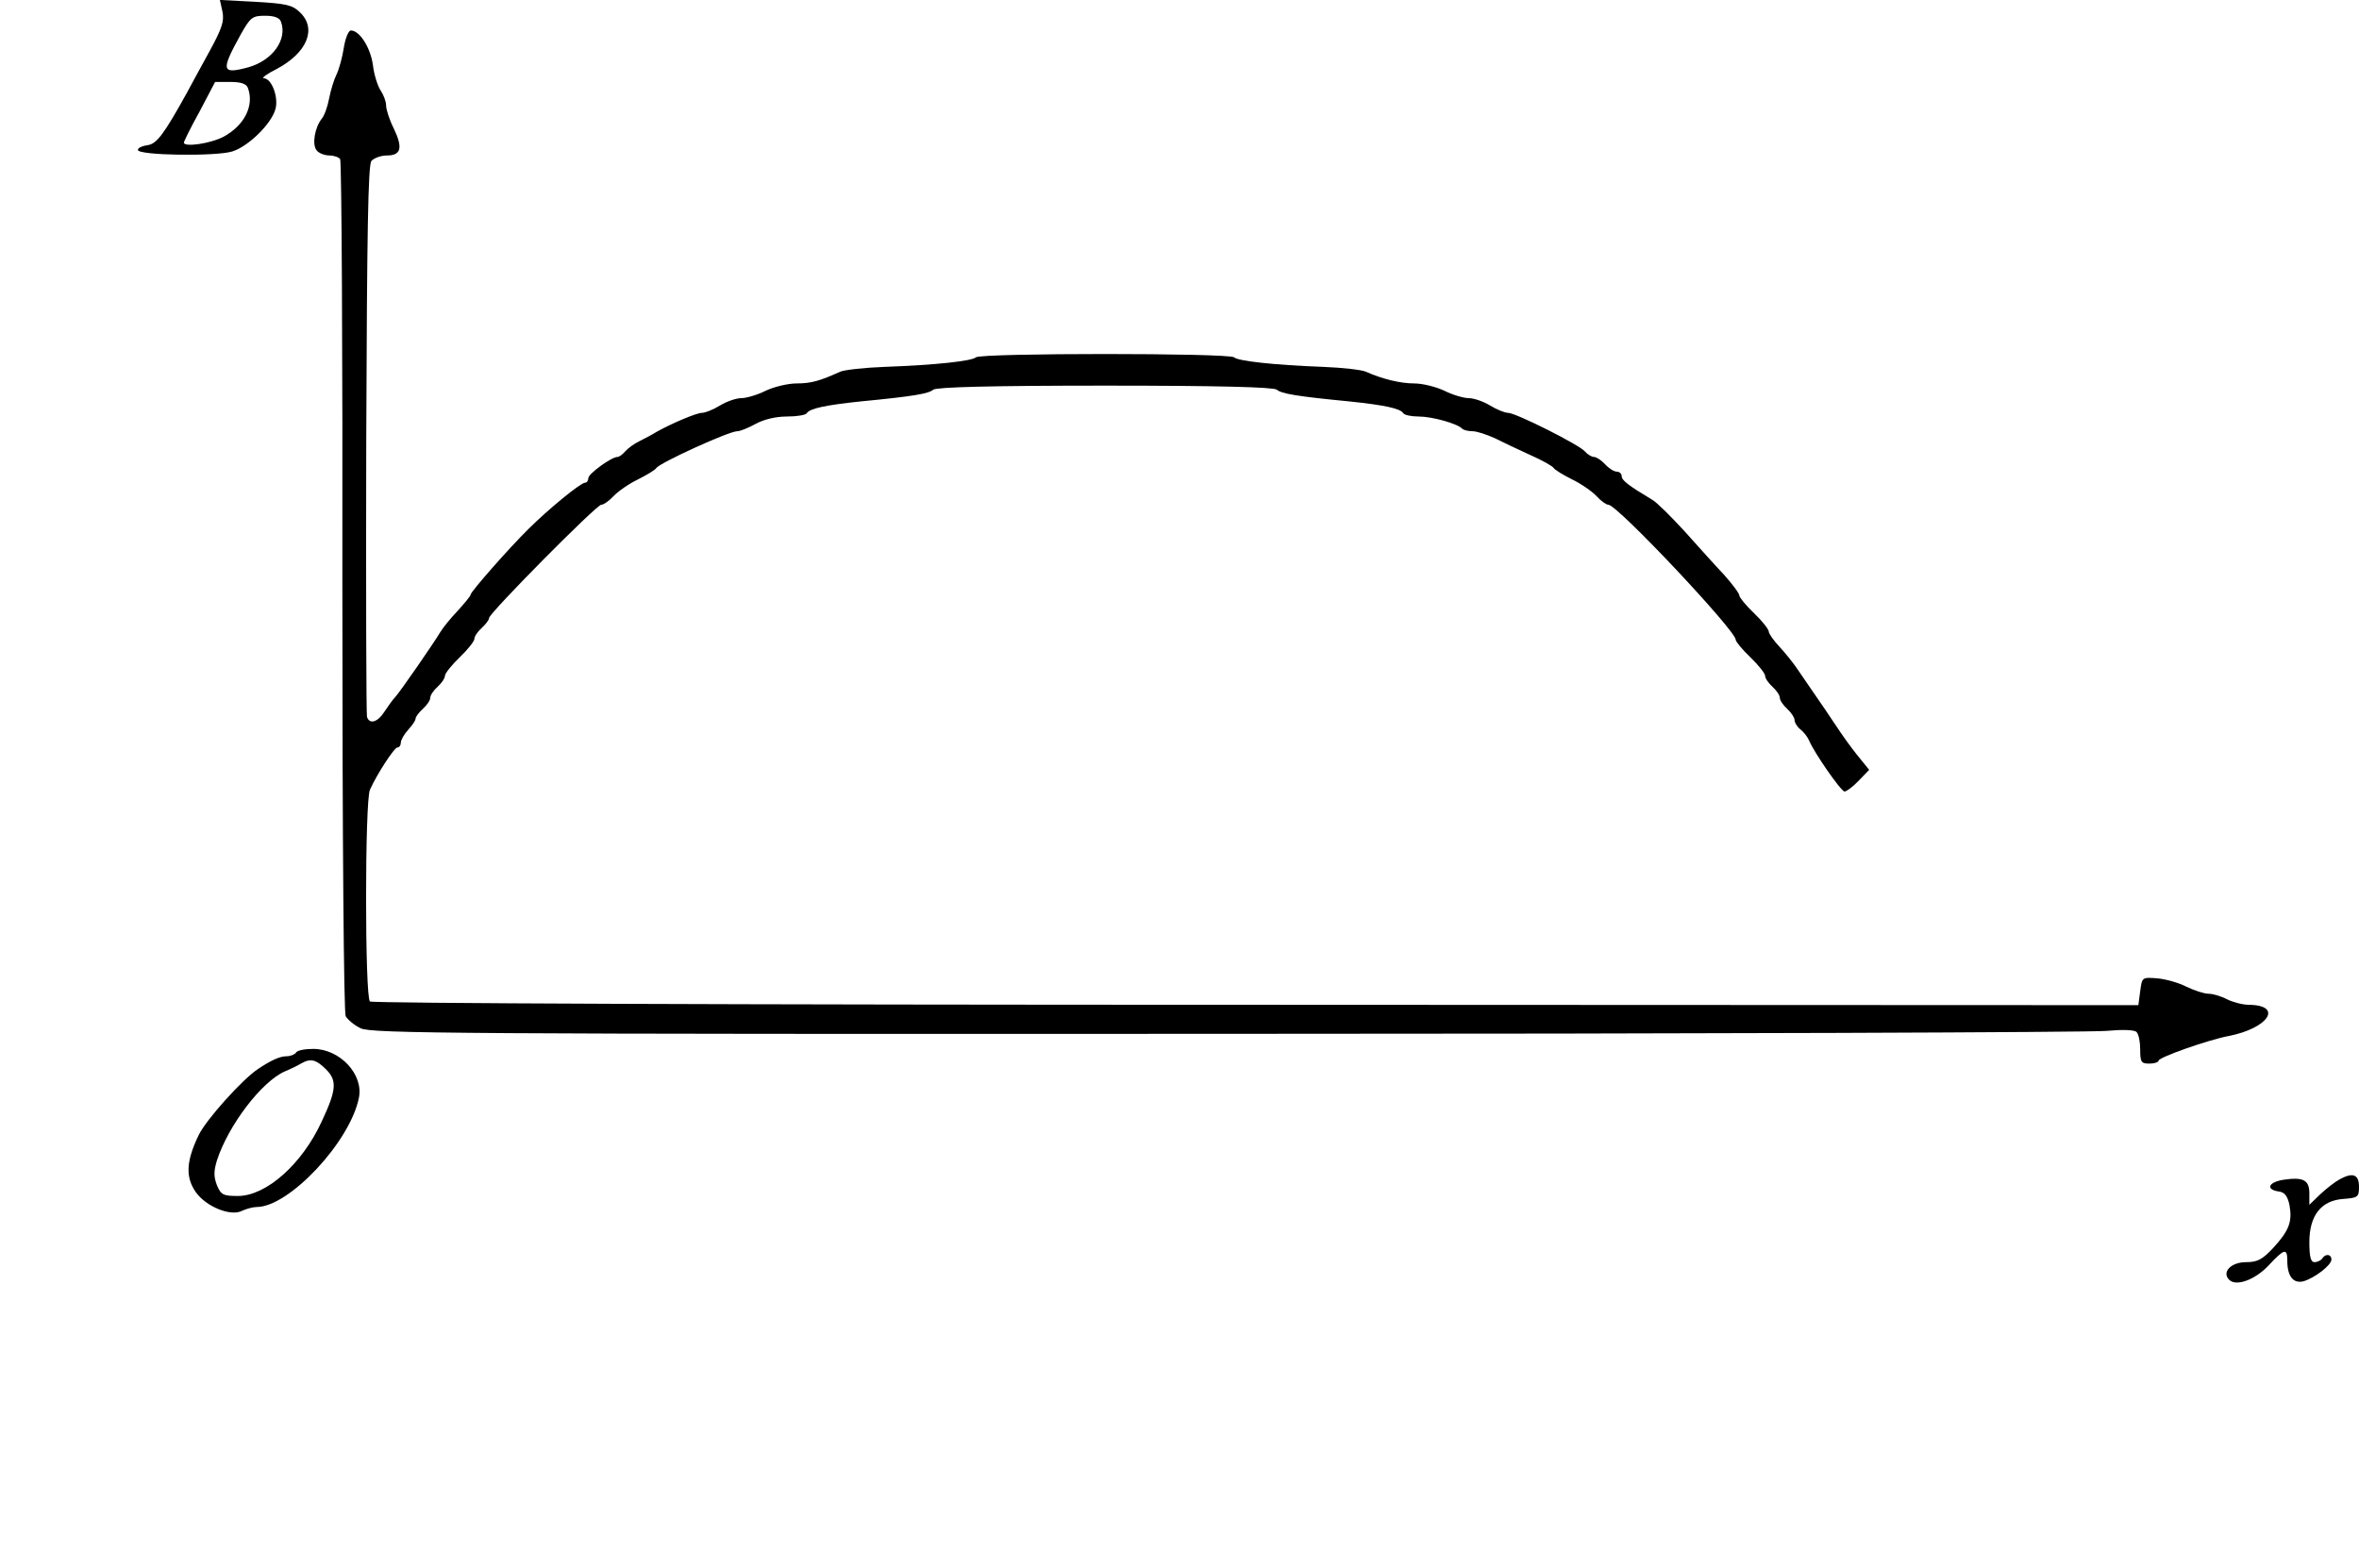 <?xml version="1.0" encoding="UTF-8" standalone="no"?>
<svg
   xmlns:dc="http://purl.org/dc/elements/1.1/"
   xmlns:cc="http://creativecommons.org/ns#"
   xmlns:rdf="http://www.w3.org/1999/02/22-rdf-syntax-ns#"
   xmlns:svg="http://www.w3.org/2000/svg"
   xmlns="http://www.w3.org/2000/svg"
   xmlns:sodipodi="http://sodipodi.sourceforge.net/DTD/sodipodi-0.dtd"
   xmlns:inkscape="http://www.inkscape.org/namespaces/inkscape"
   version="1.0"
   width="641.5pt"
   height="426.399pt"
   viewBox="0 0 641.5 426.399"
   preserveAspectRatio="xMidYMid meet"
   id="svg34"
   sodipodi:docname="GZ-3-tiyou-1684.svg"
   inkscape:version="0.92.4 (5da689c313, 2019-01-14)">
  <defs
     id="defs38" />
  <sodipodi:namedview
     pagecolor="#ffffff"
     bordercolor="#666666"
     borderopacity="1"
     objecttolerance="10"
     gridtolerance="10"
     guidetolerance="10"
     inkscape:pageopacity="0"
     inkscape:pageshadow="2"
     inkscape:window-width="1920"
     inkscape:window-height="1040"
     id="namedview36"
     showgrid="false"
     inkscape:zoom="0.68346308"
     inkscape:cx="149.53497"
     inkscape:cy="477.25191"
     inkscape:window-x="0"
     inkscape:window-y="0"
     inkscape:window-maximized="1"
     inkscape:current-layer="g32" />
  <g
     transform="translate(0,489.284) scale(0.1,-0.1)"
     fill="#000000"
     stroke="none"
     id="g32">
    <g
       id="g6">
      <path
         d="M605 4861 c5 -26 -1 -45 -36 -109 -23 -42 -51 -93 -61 -112 -62 -112 -82 -139 -107 -142 -14 -2 -26 -7 -26 -13 0 -15 213 -18 257 -4 44 14 106 75 117 115 9 32 -10 84 -32 84 -6 1 9 12 35 25 83 44 111 110 63 155 -21 20 -38 23 -121 28 l-96 5 7 -32z m159 -27 c18 -48 -22 -105 -88 -124 -74 -20 -76 -10 -22 88 27 48 32 52 67 52 24 0 39 -5 43 -16z m-90 -180 c18 -48 -9 -102 -66 -133 -36 -19 -108 -29 -108 -16 0 3 19 42 43 85 l42 80 41 0 c29 0 44 -5 48 -16z"
         id="path4" />
    </g>
    <g
       id="g10">
      <path
         d="M935 4763 c-4 -26 -13 -59 -20 -73 -7 -14 -16 -44 -20 -65 -4 -22 -13 -47 -20 -55 -19 -24 -27 -70 -14 -86 6 -8 22 -14 35 -14 12 0 26 -5 29 -10 4 -6 7 -529 6 -1162 0 -703 4 -1158 9 -1169 6 -10 24 -25 41 -33 29 -14 259 -16 2353 -15 1277 0 2354 4 2394 8 44 4 76 3 82 -3 6 -6 10 -27 10 -48 0 -34 3 -38 25 -38 14 0 25 4 25 8 0 9 133 56 190 67 109 21 150 84 55 85 -16 0 -43 7 -59 15 -15 8 -38 15 -50 15 -12 0 -39 9 -60 19 -21 11 -57 21 -80 23 -41 3 -41 3 -46 -35 l-5 -38 -2399 1 c-1433 0 -2404 4 -2410 9 -14 12 -14 546 0 576 19 42 66 115 75 115 5 0 9 6 9 13 0 7 9 23 20 35 11 12 20 25 20 30 0 5 9 17 20 27 11 10 20 23 20 30 0 7 9 20 20 30 11 10 20 23 20 30 0 6 18 29 40 50 22 21 40 44 40 50 0 7 9 20 20 30 11 10 20 22 20 27 0 13 292 308 305 308 6 0 21 10 33 23 12 13 42 34 67 46 24 12 47 26 50 31 9 14 197 100 220 100 8 0 30 9 50 20 22 12 54 20 85 20 27 0 51 4 54 9 8 13 51 22 146 32 145 14 185 21 198 32 9 7 159 11 467 11 308 0 458 -4 467 -11 13 -11 53 -18 198 -32 95 -10 138 -19 146 -32 3 -5 22 -9 42 -9 36 0 105 -19 118 -33 4 -4 17 -7 28 -7 12 0 39 -9 61 -19 22 -11 66 -32 97 -46 32 -14 60 -30 63 -35 3 -5 26 -19 50 -31 25 -12 55 -33 67 -46 12 -13 26 -23 32 -23 24 0 346 -342 346 -367 0 -5 18 -27 40 -48 22 -21 40 -44 40 -50 0 -7 9 -20 20 -30 11 -10 20 -23 20 -30 0 -7 9 -20 20 -30 11 -10 20 -24 20 -30 0 -7 7 -19 16 -26 9 -7 19 -20 23 -29 14 -34 87 -139 97 -140 5 0 23 13 38 29 l29 30 -34 42 c-19 24 -38 51 -44 60 -9 14 -61 91 -122 179 -10 14 -30 39 -45 55 -16 17 -28 35 -28 40 0 6 -18 29 -40 50 -22 21 -40 43 -40 48 0 6 -19 31 -42 57 -24 25 -72 79 -108 119 -36 39 -74 77 -86 84 -65 39 -84 53 -84 65 0 6 -6 12 -13 12 -8 0 -22 9 -32 20 -10 11 -24 20 -30 20 -7 0 -18 7 -25 15 -15 18 -188 105 -209 105 -9 0 -31 9 -49 20 -18 11 -44 20 -58 20 -14 0 -44 9 -66 20 -23 11 -60 20 -82 20 -38 0 -87 12 -132 32 -11 5 -63 11 -115 13 -135 5 -233 16 -243 26 -13 12 -689 12 -702 0 -11 -10 -109 -21 -249 -26 -54 -2 -108 -8 -120 -13 -55 -25 -79 -32 -119 -32 -23 0 -61 -9 -84 -20 -22 -11 -52 -20 -66 -20 -14 0 -40 -9 -58 -20 -18 -11 -40 -20 -49 -20 -15 0 -83 -29 -124 -52 -11 -7 -32 -18 -46 -25 -15 -7 -32 -20 -39 -28 -7 -8 -16 -15 -21 -15 -16 0 -78 -45 -79 -57 0 -7 -4 -13 -9 -13 -12 0 -101 -73 -154 -126 -54 -53 -157 -171 -157 -178 0 -4 -16 -23 -35 -44 -20 -21 -41 -47 -48 -59 -16 -27 -109 -162 -123 -177 -6 -6 -18 -23 -28 -38 -19 -30 -41 -36 -48 -15 -2 6 -3 346 -2 755 2 565 5 746 14 757 7 8 26 15 42 15 39 0 44 21 19 73 -12 24 -21 52 -21 63 0 11 -7 29 -15 41 -8 12 -18 43 -21 70 -7 47 -36 93 -60 93 -6 0 -15 -21 -19 -47z"
         id="path8" />
    </g>
    <g
       id="g18">
      <path
         d="M805 2030 c-3 -5 -15 -10 -26 -10 -18 0 -42 -11 -78 -35 -43 -29 -139 -136 -160 -178 -35 -72 -37 -115 -9 -156 28 -40 96 -68 127 -51 11 5 29 10 39 10 88 0 254 177 278 297 13 64 -52 133 -124 133 -23 0 -44 -4 -47 -10z m82 -46 c30 -30 28 -56 -12 -141 -53 -116 -151 -203 -228 -203 -40 0 -46 3 -57 29 -9 24 -9 38 0 68 31 95 121 214 185 242 17 7 37 17 45 22 25 14 40 10 67 -17z"
         id="path16" />
    </g>
    <g
       id="g26">
      <path
         d="M6362 1685 c-13 -7 -36 -25 -53 -41 l-29 -28 0 31 c0 37 -17 45 -71 37 -42 -7 -48 -27 -11 -32 15 -2 23 -13 28 -37 8 -45 -1 -69 -44 -116 -30 -32 -43 -39 -74 -39 -41 0 -67 -27 -46 -48 19 -19 71 0 108 40 42 45 50 47 50 12 0 -42 16 -63 44 -56 31 9 76 44 76 59 0 15 -16 17 -25 3 -3 -5 -13 -10 -21 -10 -10 0 -14 14 -14 54 0 73 32 114 93 118 39 3 42 5 42 33 0 34 -17 40 -53 20z"
         id="path24" />
    </g>
  </g>
</svg>

